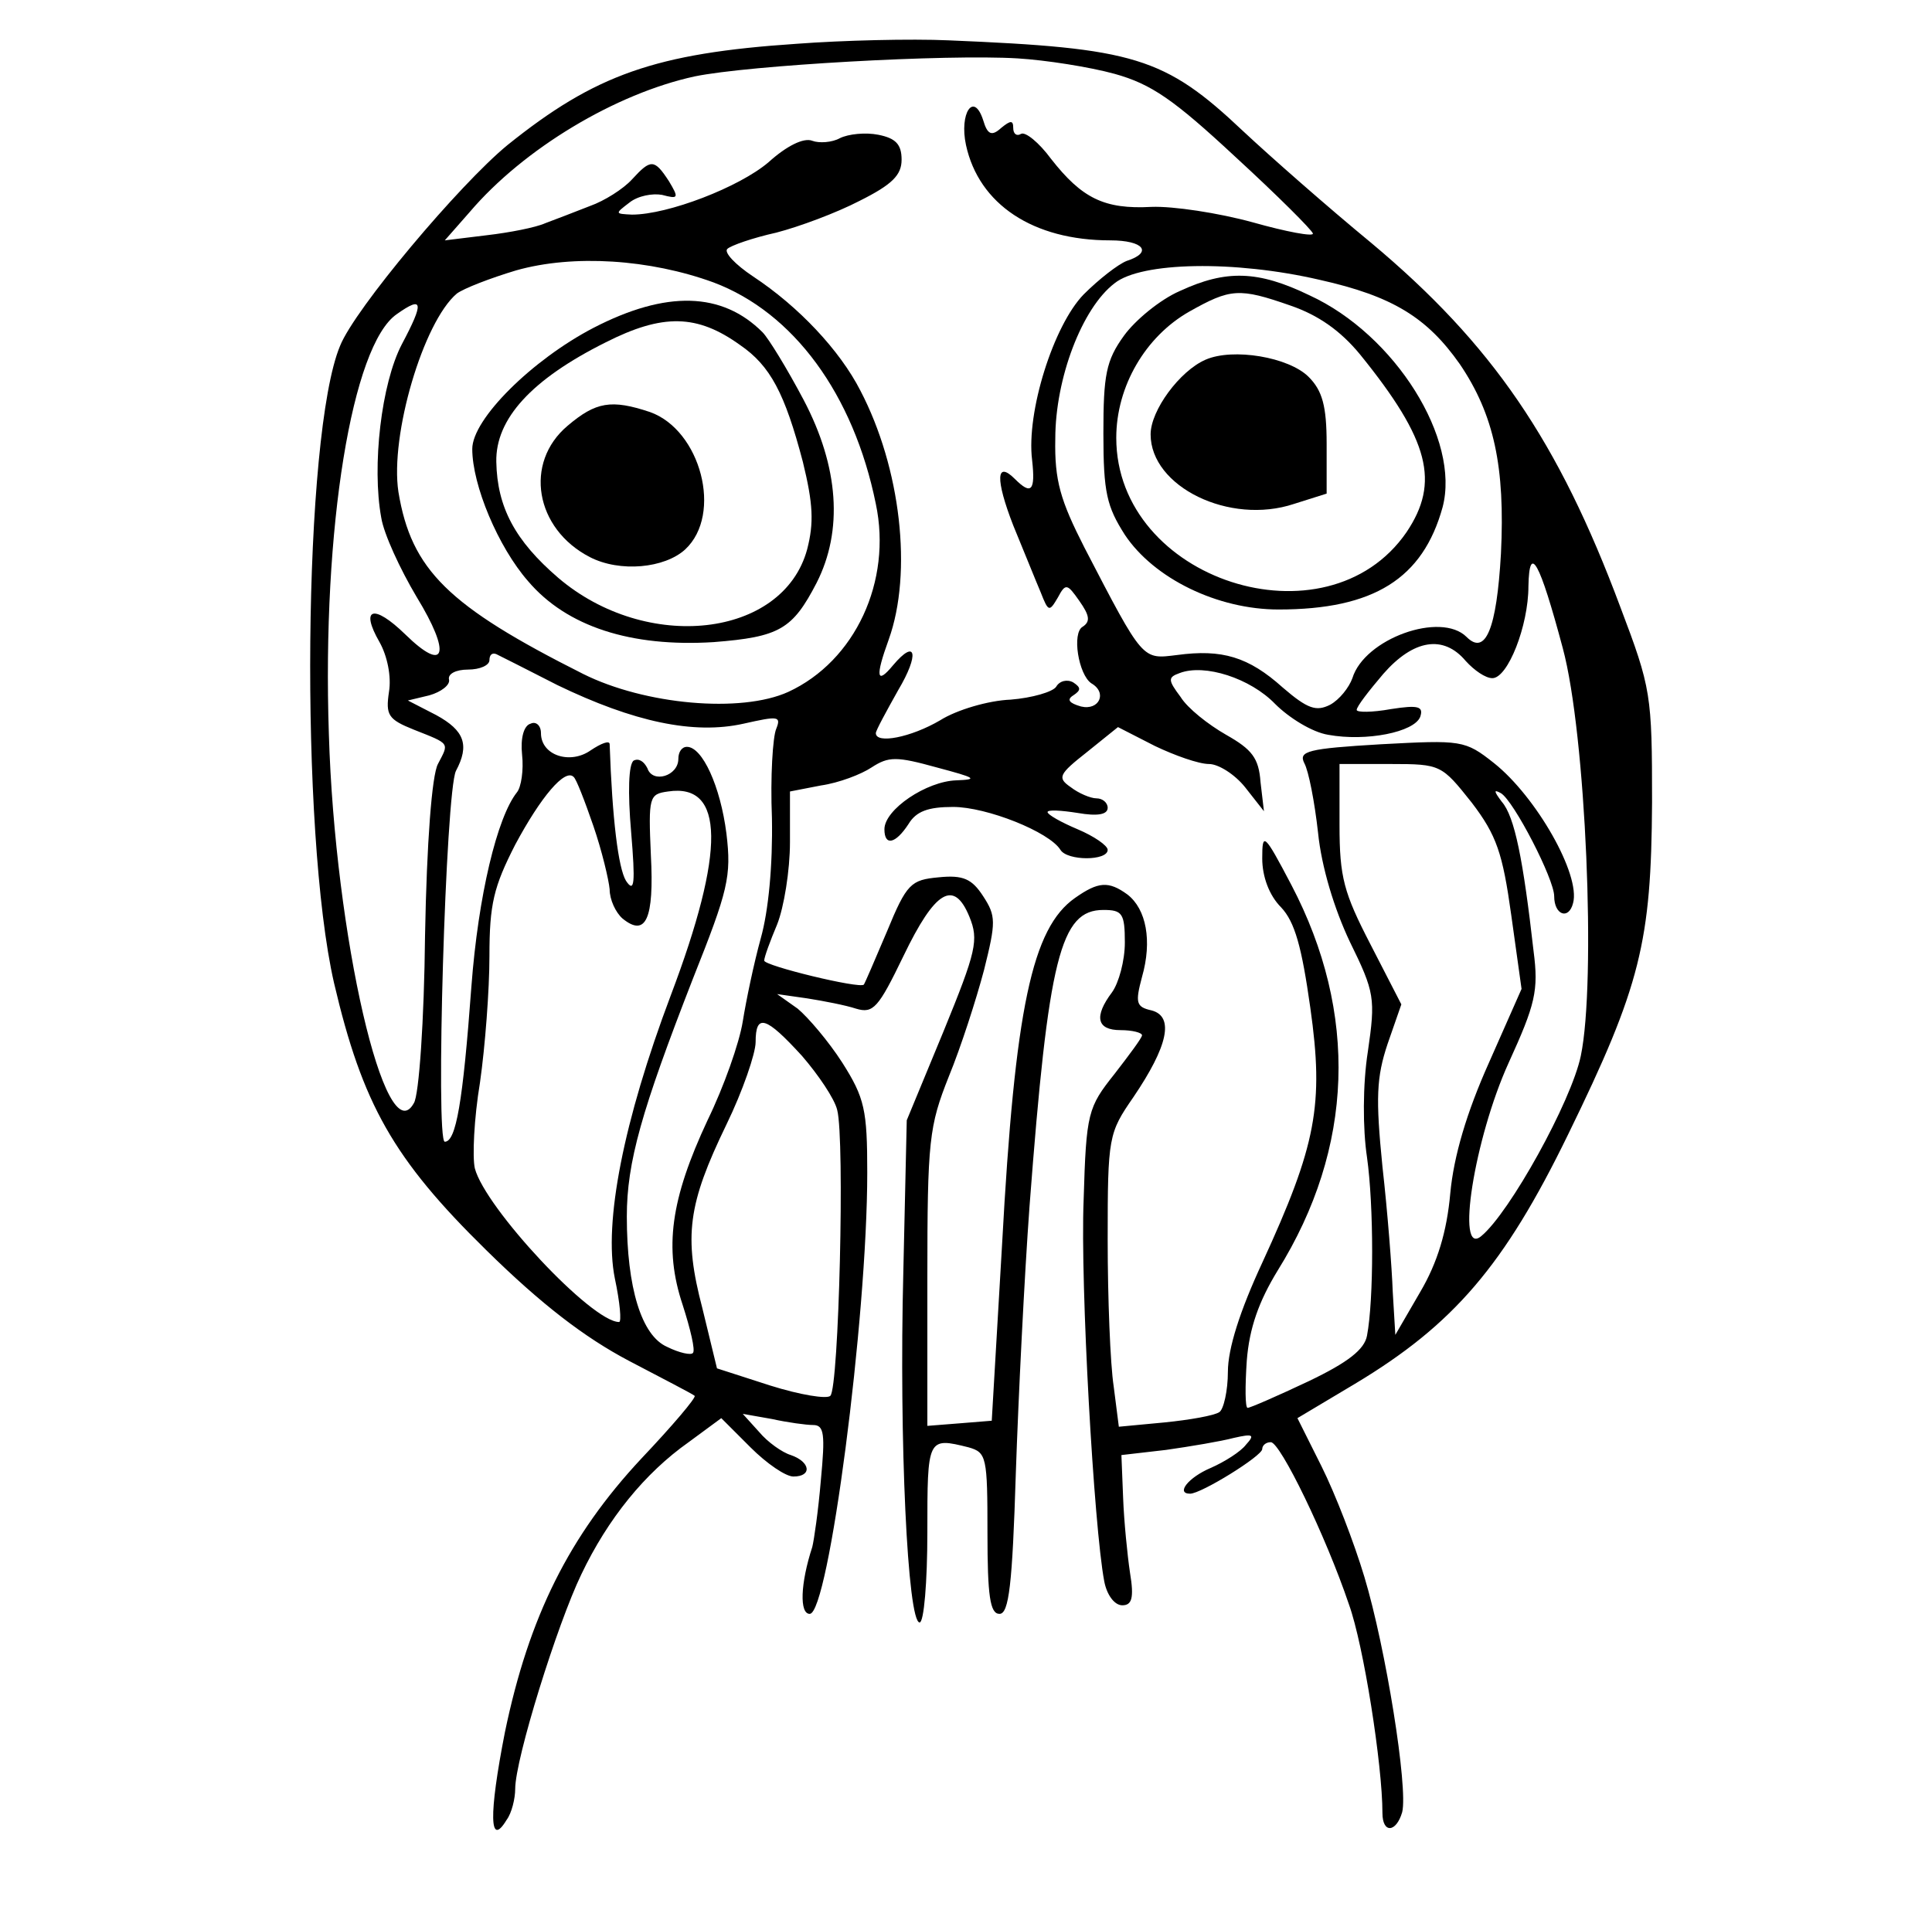 <?xml version="1.0" standalone="no"?>
<!DOCTYPE svg PUBLIC "-//W3C//DTD SVG 20010904//EN"
 "http://www.w3.org/TR/2001/REC-SVG-20010904/DTD/svg10.dtd">
<svg version="1.0" xmlns="http://www.w3.org/2000/svg"
 width="225pt" height="224pt" viewBox="0 0 225 224"
 preserveAspectRatio="xMidYMid meet">
<g transform="translate(0,224) scale(0.1,-0.1)"
fill="#000000" stroke="none">
<path d="M928 2189 c-165 -11 -235 -36 -337 -118 -56 -46 -178 -191 -195 -234
-43 -103 -47 -567 -7 -742 33 -141 69 -205 177 -311 65 -64 115 -102 166 -129
40 -21 75 -39 77 -41 2 -2 -26 -35 -62 -73 -84 -90 -131 -184 -159 -319 -19
-97 -18 -135 2 -102 6 8 10 25 10 36 0 35 49 192 77 250 31 65 74 118 125 154
l38 28 34 -34 c19 -19 41 -34 50 -34 22 0 20 17 -3 25 -10 3 -27 15 -37 27
l-19 21 34 -6 c18 -4 40 -7 48 -7 13 0 14 -11 9 -64 -3 -36 -8 -70 -10 -78
-14 -43 -15 -78 -3 -78 22 0 67 344 67 514 0 73 -3 87 -29 128 -16 25 -40 53
-52 63 l-24 17 35 -5 c19 -3 45 -8 57 -12 20 -6 26 1 55 61 37 77 59 90 77 46
11 -27 8 -40 -30 -133 l-43 -104 -4 -177 c-5 -196 5 -408 19 -408 5 0 9 47 9
105 0 110 0 111 48 99 21 -6 22 -11 22 -100 0 -73 3 -94 14 -94 11 0 15 34 19
163 3 89 10 230 16 312 22 290 36 345 86 345 22 0 25 -4 25 -38 0 -21 -7 -47
-15 -58 -21 -28 -18 -44 10 -44 14 0 25 -3 25 -6 0 -3 -15 -23 -32 -45 -31
-39 -33 -45 -36 -147 -4 -98 12 -381 24 -444 3 -16 12 -28 21 -28 11 0 14 8 9
38 -3 20 -7 60 -8 87 l-2 50 52 6 c28 4 64 10 79 14 22 5 25 4 14 -8 -6 -8
-25 -20 -41 -27 -26 -11 -41 -30 -24 -30 13 0 84 44 84 52 0 4 4 8 10 8 11 0
64 -109 91 -189 17 -47 39 -187 39 -243 0 -24 16 -23 23 1 7 28 -19 191 -44
274 -12 40 -34 97 -50 129 l-28 56 67 40 c115 69 174 138 248 290 85 174 97
225 98 387 0 126 -1 133 -37 228 -72 193 -149 306 -290 424 -51 42 -118 101
-149 130 -92 87 -127 97 -343 106 -44 2 -124 0 -177 -4z m370 -35 c43 -12 69
-30 141 -97 49 -45 89 -85 90 -89 1 -4 -31 2 -70 13 -40 11 -93 19 -118 18
-55 -3 -81 10 -117 56 -14 19 -30 32 -35 29 -5 -3 -9 0 -9 7 0 9 -3 9 -14 0
-11 -10 -16 -8 -21 9 -11 34 -28 8 -20 -29 15 -69 78 -111 168 -111 39 0 50
-14 19 -24 -10 -4 -32 -21 -50 -39 -35 -36 -67 -137 -60 -193 4 -36 -1 -41
-20 -22 -22 22 -23 0 -2 -54 12 -29 26 -64 32 -78 9 -23 10 -23 20 -6 9 17 11
16 25 -4 12 -17 13 -24 4 -30 -13 -7 -5 -56 10 -66 19 -11 9 -32 -12 -27 -14
4 -17 8 -9 13 9 6 9 9 0 15 -7 4 -16 2 -20 -5 -4 -6 -28 -13 -53 -15 -26 -1
-63 -12 -82 -24 -34 -20 -75 -28 -75 -15 0 3 12 25 26 50 25 42 21 61 -6 29
-19 -23 -21 -14 -5 30 28 78 14 200 -33 290 -24 47 -72 98 -125 133 -21 14
-34 28 -30 32 4 4 30 13 57 19 27 7 70 23 97 37 38 19 49 30 49 48 0 18 -7 25
-27 29 -15 3 -35 1 -45 -4 -9 -5 -24 -6 -32 -3 -10 4 -30 -6 -51 -25 -34 -29
-117 -61 -159 -61 -20 1 -20 1 -3 14 10 8 27 11 38 9 19 -5 20 -4 8 16 -17 26
-21 26 -43 2 -10 -11 -32 -25 -49 -31 -18 -7 -41 -16 -52 -20 -11 -5 -42 -11
-68 -14 l-49 -6 29 33 c63 74 170 138 262 158 63 13 293 26 376 21 33 -2 84
-10 113 -18z m-467 -243 c93 -35 163 -130 189 -258 19 -90 -24 -183 -102 -219
-55 -25 -167 -15 -239 21 -157 79 -200 121 -215 212 -10 66 29 198 68 231 8 6
39 18 69 27 67 19 156 13 230 -14z m706 3 c85 -19 125 -44 163 -98 40 -59 53
-120 48 -221 -5 -88 -18 -119 -40 -97 -30 30 -119 -2 -133 -48 -4 -11 -15 -25
-26 -31 -16 -8 -26 -5 -55 20 -40 36 -71 45 -123 38 -41 -5 -39 -8 -108 125
-28 55 -35 78 -34 127 0 70 31 152 69 181 31 25 140 27 239 4z m-1069 -75
c-24 -46 -35 -142 -24 -202 3 -19 22 -60 41 -92 41 -67 34 -90 -13 -44 -37 36
-53 31 -30 -9 9 -16 14 -40 11 -58 -4 -27 -1 -32 29 -44 43 -17 41 -15 28 -40
-7 -13 -13 -91 -15 -200 -1 -98 -7 -186 -13 -195 -33 -60 -92 195 -99 430 -8
240 27 453 79 489 31 22 32 14 6 -35z m1352 -354 c27 -100 39 -389 21 -475
-11 -53 -83 -183 -116 -210 -30 -25 -8 114 32 202 31 68 35 84 29 130 -12 106
-22 157 -37 174 -9 12 -10 15 -1 10 15 -9 62 -100 62 -120 0 -22 17 -28 22 -8
9 33 -43 124 -92 163 -34 27 -38 27 -132 22 -85 -5 -96 -8 -89 -22 5 -9 12
-45 16 -81 4 -40 19 -89 37 -127 29 -59 30 -66 21 -128 -6 -38 -6 -90 -1 -123
8 -57 8 -166 0 -208 -3 -16 -22 -31 -68 -53 -36 -17 -68 -31 -71 -31 -3 0 -3
25 -1 55 3 38 14 69 36 105 89 143 94 300 16 449 -32 61 -34 62 -34 31 0 -21
8 -43 22 -57 16 -17 24 -46 34 -117 16 -113 7 -160 -56 -297 -26 -56 -40 -100
-40 -127 0 -22 -5 -44 -10 -47 -6 -4 -34 -9 -64 -12 l-53 -5 -6 47 c-4 26 -7
103 -7 171 0 120 1 124 30 166 40 59 48 94 21 101 -18 4 -19 9 -11 39 12 42 5
79 -17 96 -22 16 -34 15 -61 -4 -50 -35 -70 -128 -85 -404 l-12 -205 -37 -3
-38 -3 0 172 c0 161 2 177 25 235 14 34 32 90 41 124 14 56 14 63 -1 86 -13
20 -23 25 -52 22 -32 -3 -37 -7 -60 -63 -14 -33 -26 -61 -27 -62 -5 -5 -116
22 -116 28 0 4 7 23 15 42 8 20 15 63 15 96 l0 59 36 7 c21 3 47 13 59 21 20
13 29 13 76 0 45 -12 49 -14 23 -15 -35 -1 -84 -34 -84 -57 0 -20 13 -17 28 6
9 15 23 20 52 20 39 0 112 -29 125 -50 8 -13 55 -13 55 0 0 5 -16 16 -35 24
-19 8 -35 17 -35 20 0 3 16 2 35 -1 23 -4 35 -2 35 6 0 6 -6 11 -13 11 -7 0
-21 6 -30 13 -16 11 -14 15 19 41 l36 29 43 -22 c23 -11 51 -21 63 -21 11 0
30 -12 42 -27 l22 -28 -4 34 c-2 28 -10 38 -40 55 -21 12 -45 31 -53 44 -15
20 -15 23 -1 28 29 11 82 -6 111 -36 16 -16 43 -33 62 -36 44 -8 100 3 107 21
4 12 -2 14 -34 9 -22 -4 -40 -4 -40 -1 0 4 14 22 31 42 35 40 70 46 96 15 10
-11 23 -20 31 -20 18 0 42 61 42 107 1 51 13 29 40 -72z m-1171 -43 c89 -43
159 -58 217 -45 40 9 44 9 38 -6 -4 -9 -7 -56 -5 -104 1 -55 -4 -108 -13 -140
-8 -29 -17 -72 -21 -97 -4 -25 -22 -76 -41 -115 -43 -92 -51 -149 -29 -215 9
-28 15 -53 12 -56 -2 -3 -16 0 -30 7 -30 13 -47 69 -47 152 0 63 17 123 77
277 41 103 45 119 39 169 -7 55 -28 101 -46 101 -6 0 -10 -6 -10 -14 0 -20
-30 -29 -36 -11 -4 8 -10 12 -16 9 -6 -4 -7 -37 -3 -83 5 -60 4 -72 -6 -57 -9
15 -16 72 -19 159 0 5 -10 1 -22 -7 -24 -17 -58 -6 -58 20 0 9 -6 14 -12 11
-8 -2 -12 -17 -10 -36 2 -18 -1 -38 -6 -44 -23 -29 -45 -120 -53 -226 -10
-136 -18 -181 -31 -181 -11 0 1 408 13 432 16 30 10 47 -23 65 l-33 17 25 6
c14 4 24 12 23 18 -2 7 8 12 22 12 14 0 25 5 25 11 0 6 3 9 8 7 4 -2 36 -18
71 -36z m1065 -137 c29 -38 36 -59 46 -131 l12 -86 -38 -86 c-26 -58 -41 -109
-45 -152 -4 -45 -15 -81 -35 -115 l-29 -50 -3 50 c-1 28 -6 93 -12 146 -8 80
-7 104 6 143 l16 46 -36 70 c-31 60 -36 78 -36 139 l0 71 60 0 c58 0 59 -1 94
-45z m-1023 -27 c10 -29 18 -63 19 -74 0 -12 7 -27 15 -34 27 -22 37 -1 33 74
-3 68 -2 71 20 74 66 10 67 -69 3 -238 -55 -146 -78 -264 -65 -329 6 -28 8
-51 5 -51 -32 0 -156 133 -168 179 -3 13 -1 58 6 100 6 42 11 108 11 147 0 61
5 81 30 130 30 56 58 89 68 79 3 -2 13 -28 23 -57z m243 -268 c19 -22 38 -50
41 -63 9 -34 2 -324 -8 -333 -4 -4 -35 1 -70 12 l-62 20 -17 70 c-22 84 -17
121 28 214 19 39 34 83 34 96 0 34 12 30 54 -16z"/>
<path d="M691 1858 c-71 -37 -141 -106 -141 -141 0 -42 30 -114 65 -154 45
-53 120 -77 216 -71 77 6 92 15 120 69 31 61 26 135 -15 213 -19 36 -41 72
-48 79 -47 47 -112 49 -197 5z m171 -20 c35 -24 52 -56 73 -136 12 -49 13 -71
5 -102 -28 -103 -187 -121 -290 -33 -50 43 -71 82 -72 135 -1 50 41 96 127
139 67 34 107 33 157 -3z"/>
<path d="M661 1744 c-51 -43 -38 -120 26 -153 35 -18 87 -13 111 9 44 41 18
139 -41 160 -45 15 -63 12 -96 -16z"/>
<path d="M1374 1901 c-23 -10 -52 -34 -65 -52 -21 -29 -24 -46 -24 -114 0 -69
4 -85 25 -118 34 -51 108 -87 179 -87 111 0 168 36 191 119 21 79 -55 201
-155 247 -60 29 -97 30 -151 5z m129 -17 c32 -11 58 -29 81 -57 81 -100 93
-149 54 -207 -93 -135 -338 -56 -338 110 0 60 34 118 85 147 48 27 58 28 118
7z"/>
<path d="M1404 1821 c-30 -13 -64 -59 -64 -87 0 -61 92 -106 167 -81 l38 12 0
58 c0 44 -5 62 -21 78 -23 23 -88 34 -120 20z"/>
</g>
</svg>
